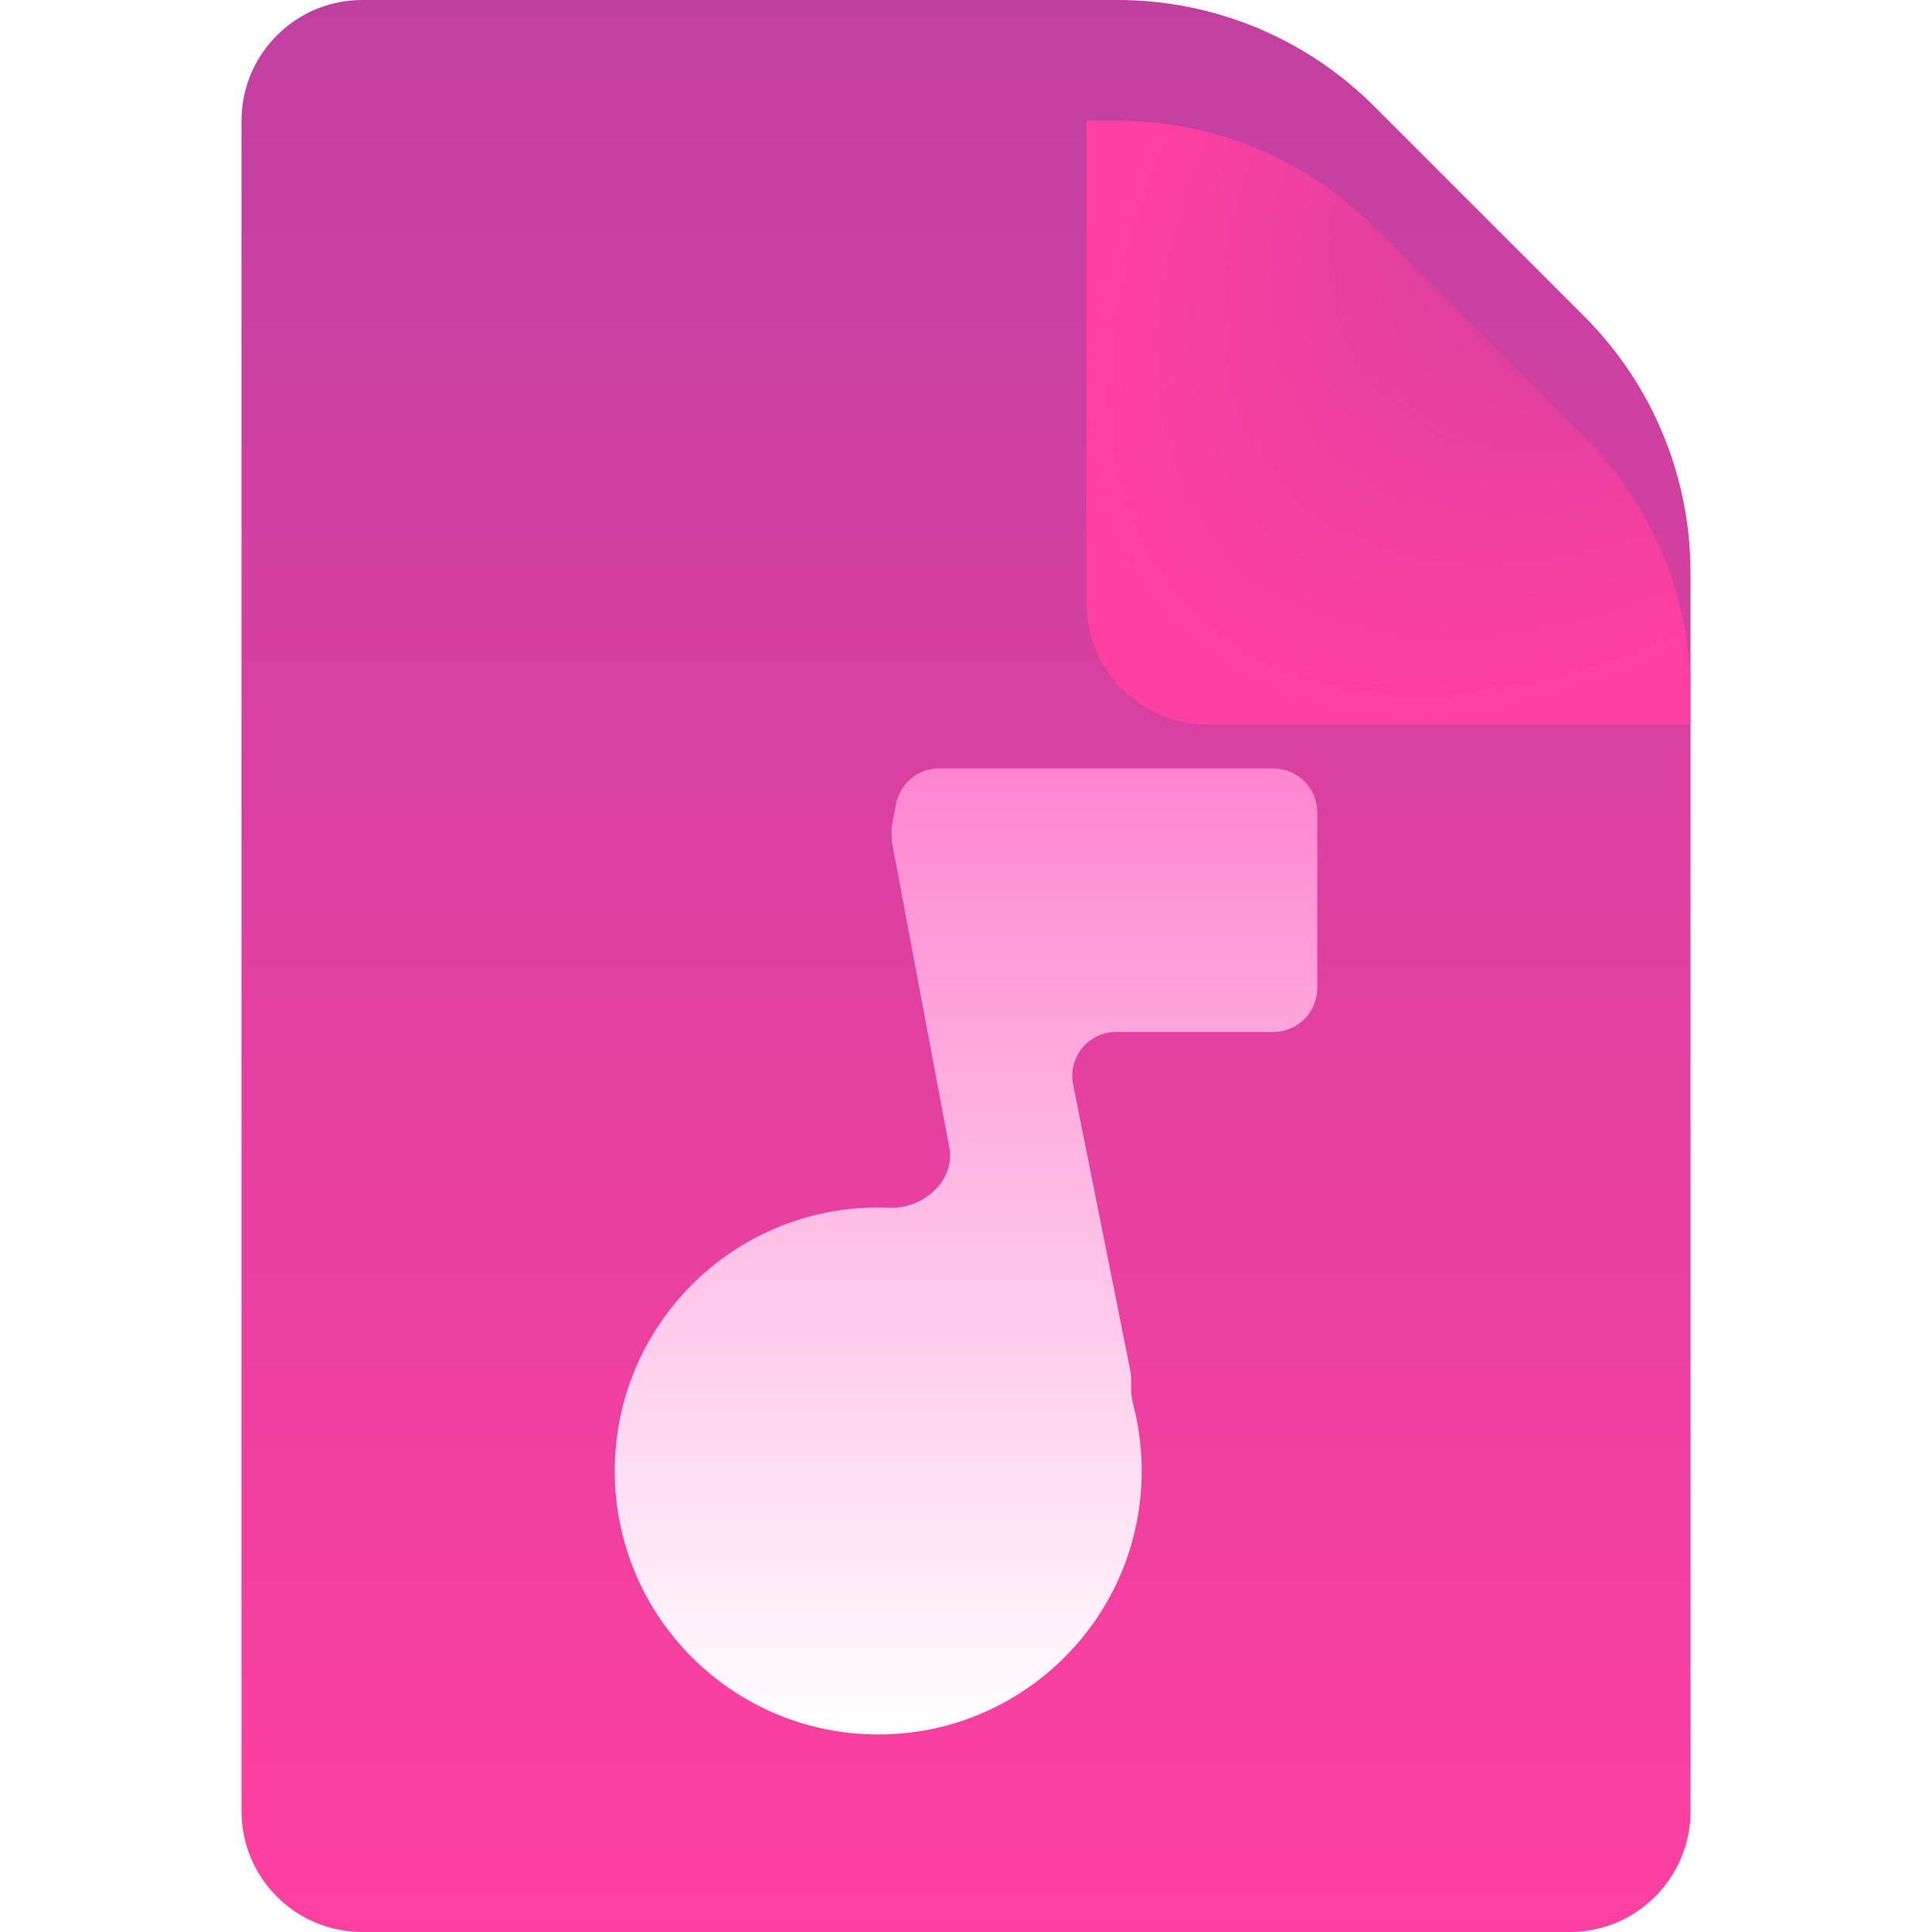 <svg width="16" height="16" viewBox="0 0 16 16" fill="none" xmlns="http://www.w3.org/2000/svg">
<g clip-path="url(#clip0_136_349)">
<path d="M2 1C2 0.448 2.448 0 3 0H9.257C10.053 0 10.816 0.316 11.379 0.879L13.121 2.621C13.684 3.184 14 3.947 14 4.743V15C14 15.552 13.552 16 13 16H3C2.448 16 2 15.552 2 15V1Z" fill="url(#paint0_linear_136_349)"/>
<g filter="url(#filter0_i_136_349)">
<path fill-rule="evenodd" clip-rule="evenodd" d="M7.396 6.419C7.405 6.379 7.412 6.339 7.419 6.3C7.449 6.134 7.593 6 7.777 6H7.922H10.546C10.746 6 10.909 6.163 10.909 6.364V7.818C10.909 8.019 10.746 8.182 10.546 8.182H9.244C9.014 8.182 8.842 8.392 8.887 8.617L9.356 10.964C9.365 11.006 9.368 11.047 9.367 11.088C9.366 11.146 9.368 11.205 9.383 11.261C9.43 11.439 9.455 11.626 9.455 11.818C9.455 13.023 8.478 14 7.273 14C6.068 14 5.091 13.023 5.091 11.818C5.091 10.613 6.068 9.636 7.273 9.636C7.304 9.636 7.335 9.637 7.366 9.638C7.644 9.65 7.913 9.414 7.862 9.14L7.392 6.638C7.378 6.562 7.381 6.488 7.396 6.419Z" fill="url(#paint1_linear_136_349)"/>
</g>
<g filter="url(#filter1_d_136_349)">
<path d="M9 0H9.257C10.053 0 10.816 0.316 11.379 0.879L13.121 2.621C13.684 3.184 14 3.947 14 4.743V5H10C9.448 5 9 4.552 9 4V0Z" fill="url(#paint2_radial_136_349)" shape-rendering="crispEdges"/>
</g>
</g>
<defs>
<filter id="filter0_i_136_349" x="5.091" y="6" width="5.818" height="8.182" filterUnits="userSpaceOnUse" color-interpolation-filters="sRGB">
<feFlood flood-opacity="0" result="BackgroundImageFix"/>
<feBlend mode="normal" in="SourceGraphic" in2="BackgroundImageFix" result="shape"/>
<feColorMatrix in="SourceAlpha" type="matrix" values="0 0 0 0 0 0 0 0 0 0 0 0 0 0 0 0 0 0 127 0" result="hardAlpha"/>
<feOffset dy="0.364"/>
<feGaussianBlur stdDeviation="0.091"/>
<feComposite in2="hardAlpha" operator="arithmetic" k2="-1" k3="1"/>
<feColorMatrix type="matrix" values="0 0 0 0 1 0 0 0 0 0.502 0 0 0 0 0.753 0 0 0 0.25 0"/>
<feBlend mode="normal" in2="shape" result="effect1_innerShadow_136_349"/>
</filter>
<filter id="filter1_d_136_349" x="7" y="-1" width="9" height="9" filterUnits="userSpaceOnUse" color-interpolation-filters="sRGB">
<feFlood flood-opacity="0" result="BackgroundImageFix"/>
<feColorMatrix in="SourceAlpha" type="matrix" values="0 0 0 0 0 0 0 0 0 0 0 0 0 0 0 0 0 0 127 0" result="hardAlpha"/>
<feOffset dy="1"/>
<feGaussianBlur stdDeviation="1"/>
<feComposite in2="hardAlpha" operator="out"/>
<feColorMatrix type="matrix" values="0 0 0 0 0 0 0 0 0 0 0 0 0 0 0 0 0 0 0.1 0"/>
<feBlend mode="normal" in2="BackgroundImageFix" result="effect1_dropShadow_136_349"/>
<feBlend mode="normal" in="SourceGraphic" in2="effect1_dropShadow_136_349" result="shape"/>
</filter>
<linearGradient id="paint0_linear_136_349" x1="8" y1="0" x2="8" y2="16" gradientUnits="userSpaceOnUse">
<stop stop-color="#C040A0"/>
<stop offset="1" stop-color="#FF40A0"/>
</linearGradient>
<linearGradient id="paint1_linear_136_349" x1="8" y1="6" x2="8" y2="14" gradientUnits="userSpaceOnUse">
<stop stop-color="#FF85CF"/>
<stop offset="1" stop-color="white"/>
</linearGradient>
<radialGradient id="paint2_radial_136_349" cx="0" cy="0" r="1" gradientUnits="userSpaceOnUse" gradientTransform="translate(14) rotate(135) scale(7.071 4.243)">
<stop stop-color="#FF40A0" stop-opacity="0"/>
<stop offset="0.849" stop-color="#FF40A0"/>
</radialGradient>
<clipPath id="clip0_136_349">
<rect width="16" height="16" fill="white"/>
</clipPath>
</defs>
</svg>
